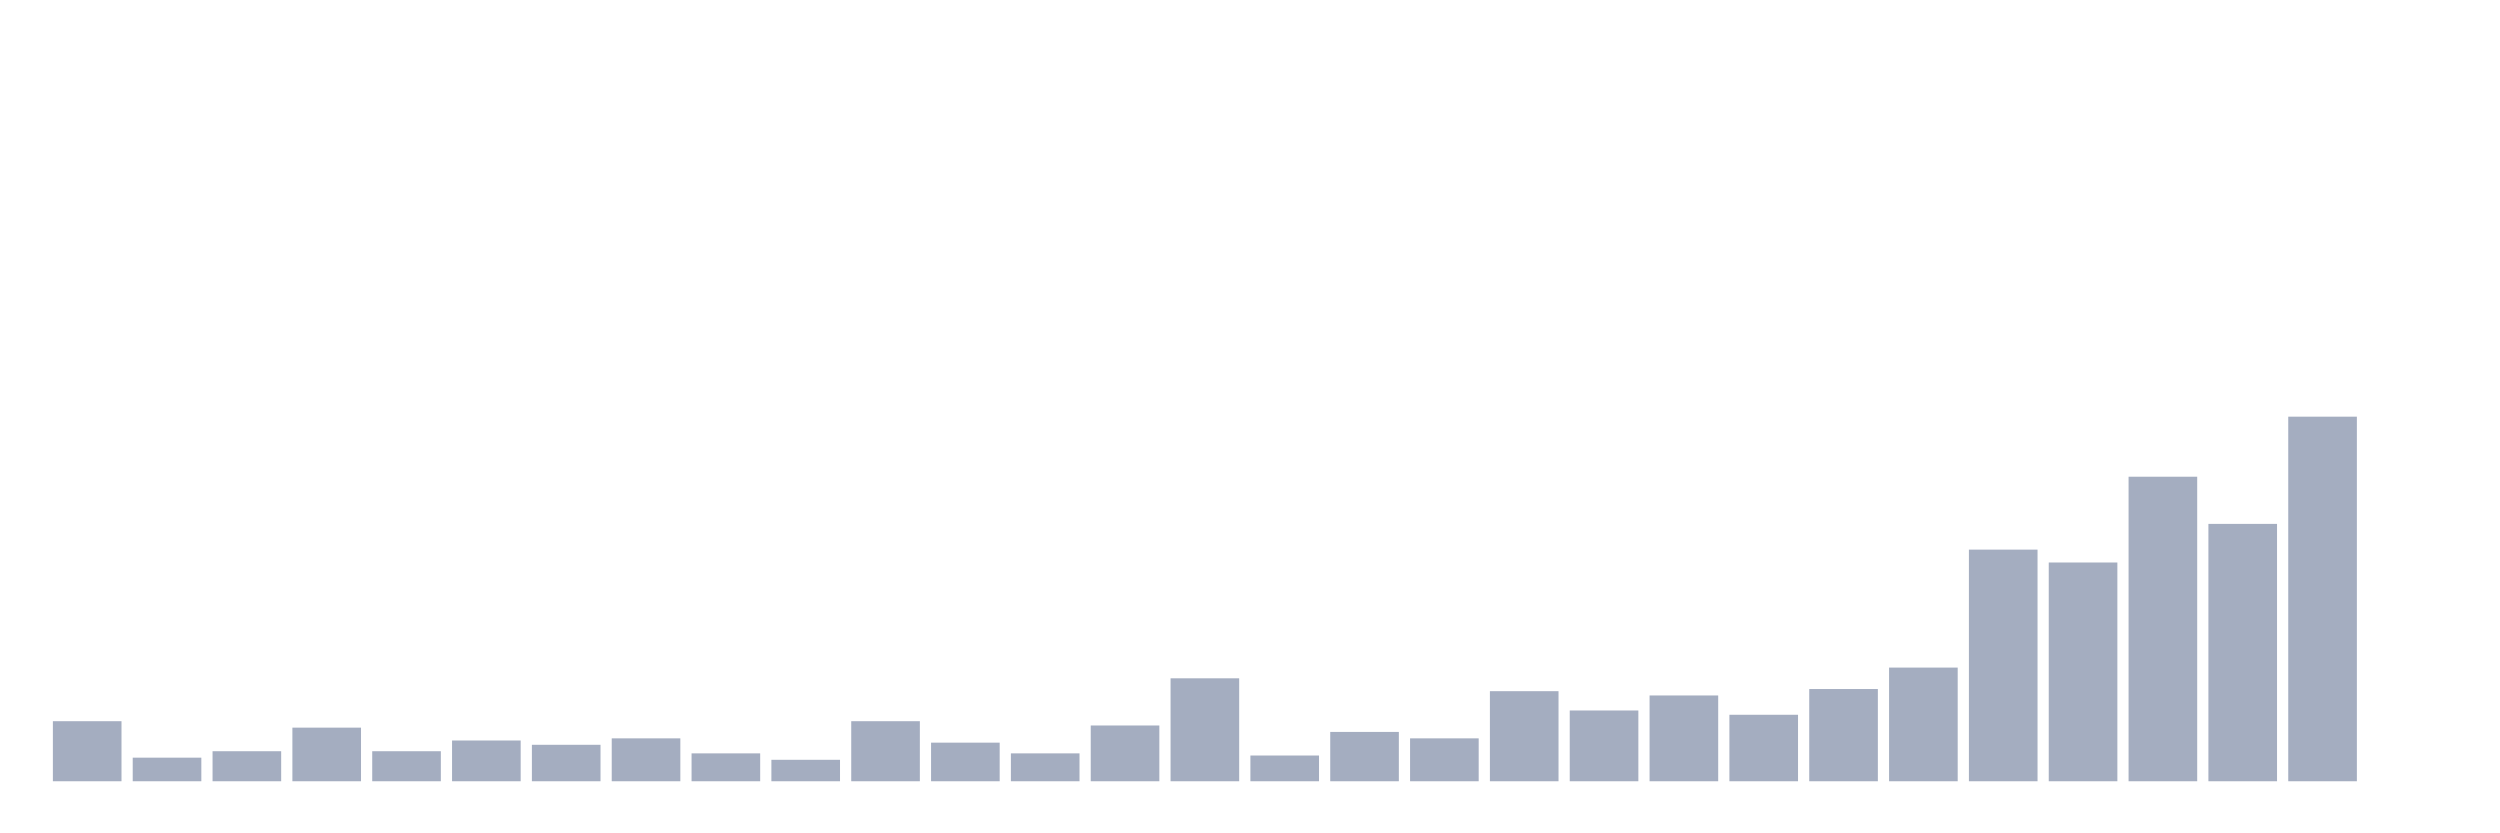 <svg xmlns="http://www.w3.org/2000/svg" viewBox="0 0 480 160"><g transform="translate(10,10)"><rect class="bar" x="0.153" width="13.175" y="128.471" height="11.529" fill="rgb(164,173,192)"></rect><rect class="bar" x="15.482" width="13.175" y="135.471" height="4.529" fill="rgb(164,173,192)"></rect><rect class="bar" x="30.81" width="13.175" y="134.235" height="5.765" fill="rgb(164,173,192)"></rect><rect class="bar" x="46.138" width="13.175" y="129.706" height="10.294" fill="rgb(164,173,192)"></rect><rect class="bar" x="61.466" width="13.175" y="134.235" height="5.765" fill="rgb(164,173,192)"></rect><rect class="bar" x="76.794" width="13.175" y="132.176" height="7.824" fill="rgb(164,173,192)"></rect><rect class="bar" x="92.123" width="13.175" y="133" height="7" fill="rgb(164,173,192)"></rect><rect class="bar" x="107.451" width="13.175" y="131.765" height="8.235" fill="rgb(164,173,192)"></rect><rect class="bar" x="122.779" width="13.175" y="134.647" height="5.353" fill="rgb(164,173,192)"></rect><rect class="bar" x="138.107" width="13.175" y="135.882" height="4.118" fill="rgb(164,173,192)"></rect><rect class="bar" x="153.436" width="13.175" y="128.471" height="11.529" fill="rgb(164,173,192)"></rect><rect class="bar" x="168.764" width="13.175" y="132.588" height="7.412" fill="rgb(164,173,192)"></rect><rect class="bar" x="184.092" width="13.175" y="134.647" height="5.353" fill="rgb(164,173,192)"></rect><rect class="bar" x="199.42" width="13.175" y="129.294" height="10.706" fill="rgb(164,173,192)"></rect><rect class="bar" x="214.748" width="13.175" y="120.235" height="19.765" fill="rgb(164,173,192)"></rect><rect class="bar" x="230.077" width="13.175" y="135.059" height="4.941" fill="rgb(164,173,192)"></rect><rect class="bar" x="245.405" width="13.175" y="130.529" height="9.471" fill="rgb(164,173,192)"></rect><rect class="bar" x="260.733" width="13.175" y="131.765" height="8.235" fill="rgb(164,173,192)"></rect><rect class="bar" x="276.061" width="13.175" y="122.706" height="17.294" fill="rgb(164,173,192)"></rect><rect class="bar" x="291.39" width="13.175" y="126.412" height="13.588" fill="rgb(164,173,192)"></rect><rect class="bar" x="306.718" width="13.175" y="123.529" height="16.471" fill="rgb(164,173,192)"></rect><rect class="bar" x="322.046" width="13.175" y="127.235" height="12.765" fill="rgb(164,173,192)"></rect><rect class="bar" x="337.374" width="13.175" y="122.294" height="17.706" fill="rgb(164,173,192)"></rect><rect class="bar" x="352.702" width="13.175" y="118.176" height="21.824" fill="rgb(164,173,192)"></rect><rect class="bar" x="368.031" width="13.175" y="95.529" height="44.471" fill="rgb(164,173,192)"></rect><rect class="bar" x="383.359" width="13.175" y="98" height="42" fill="rgb(164,173,192)"></rect><rect class="bar" x="398.687" width="13.175" y="81.529" height="58.471" fill="rgb(164,173,192)"></rect><rect class="bar" x="414.015" width="13.175" y="90.588" height="49.412" fill="rgb(164,173,192)"></rect><rect class="bar" x="429.344" width="13.175" y="70" height="70" fill="rgb(164,173,192)"></rect><rect class="bar" x="444.672" width="13.175" y="140" height="0" fill="rgb(164,173,192)"></rect></g></svg>